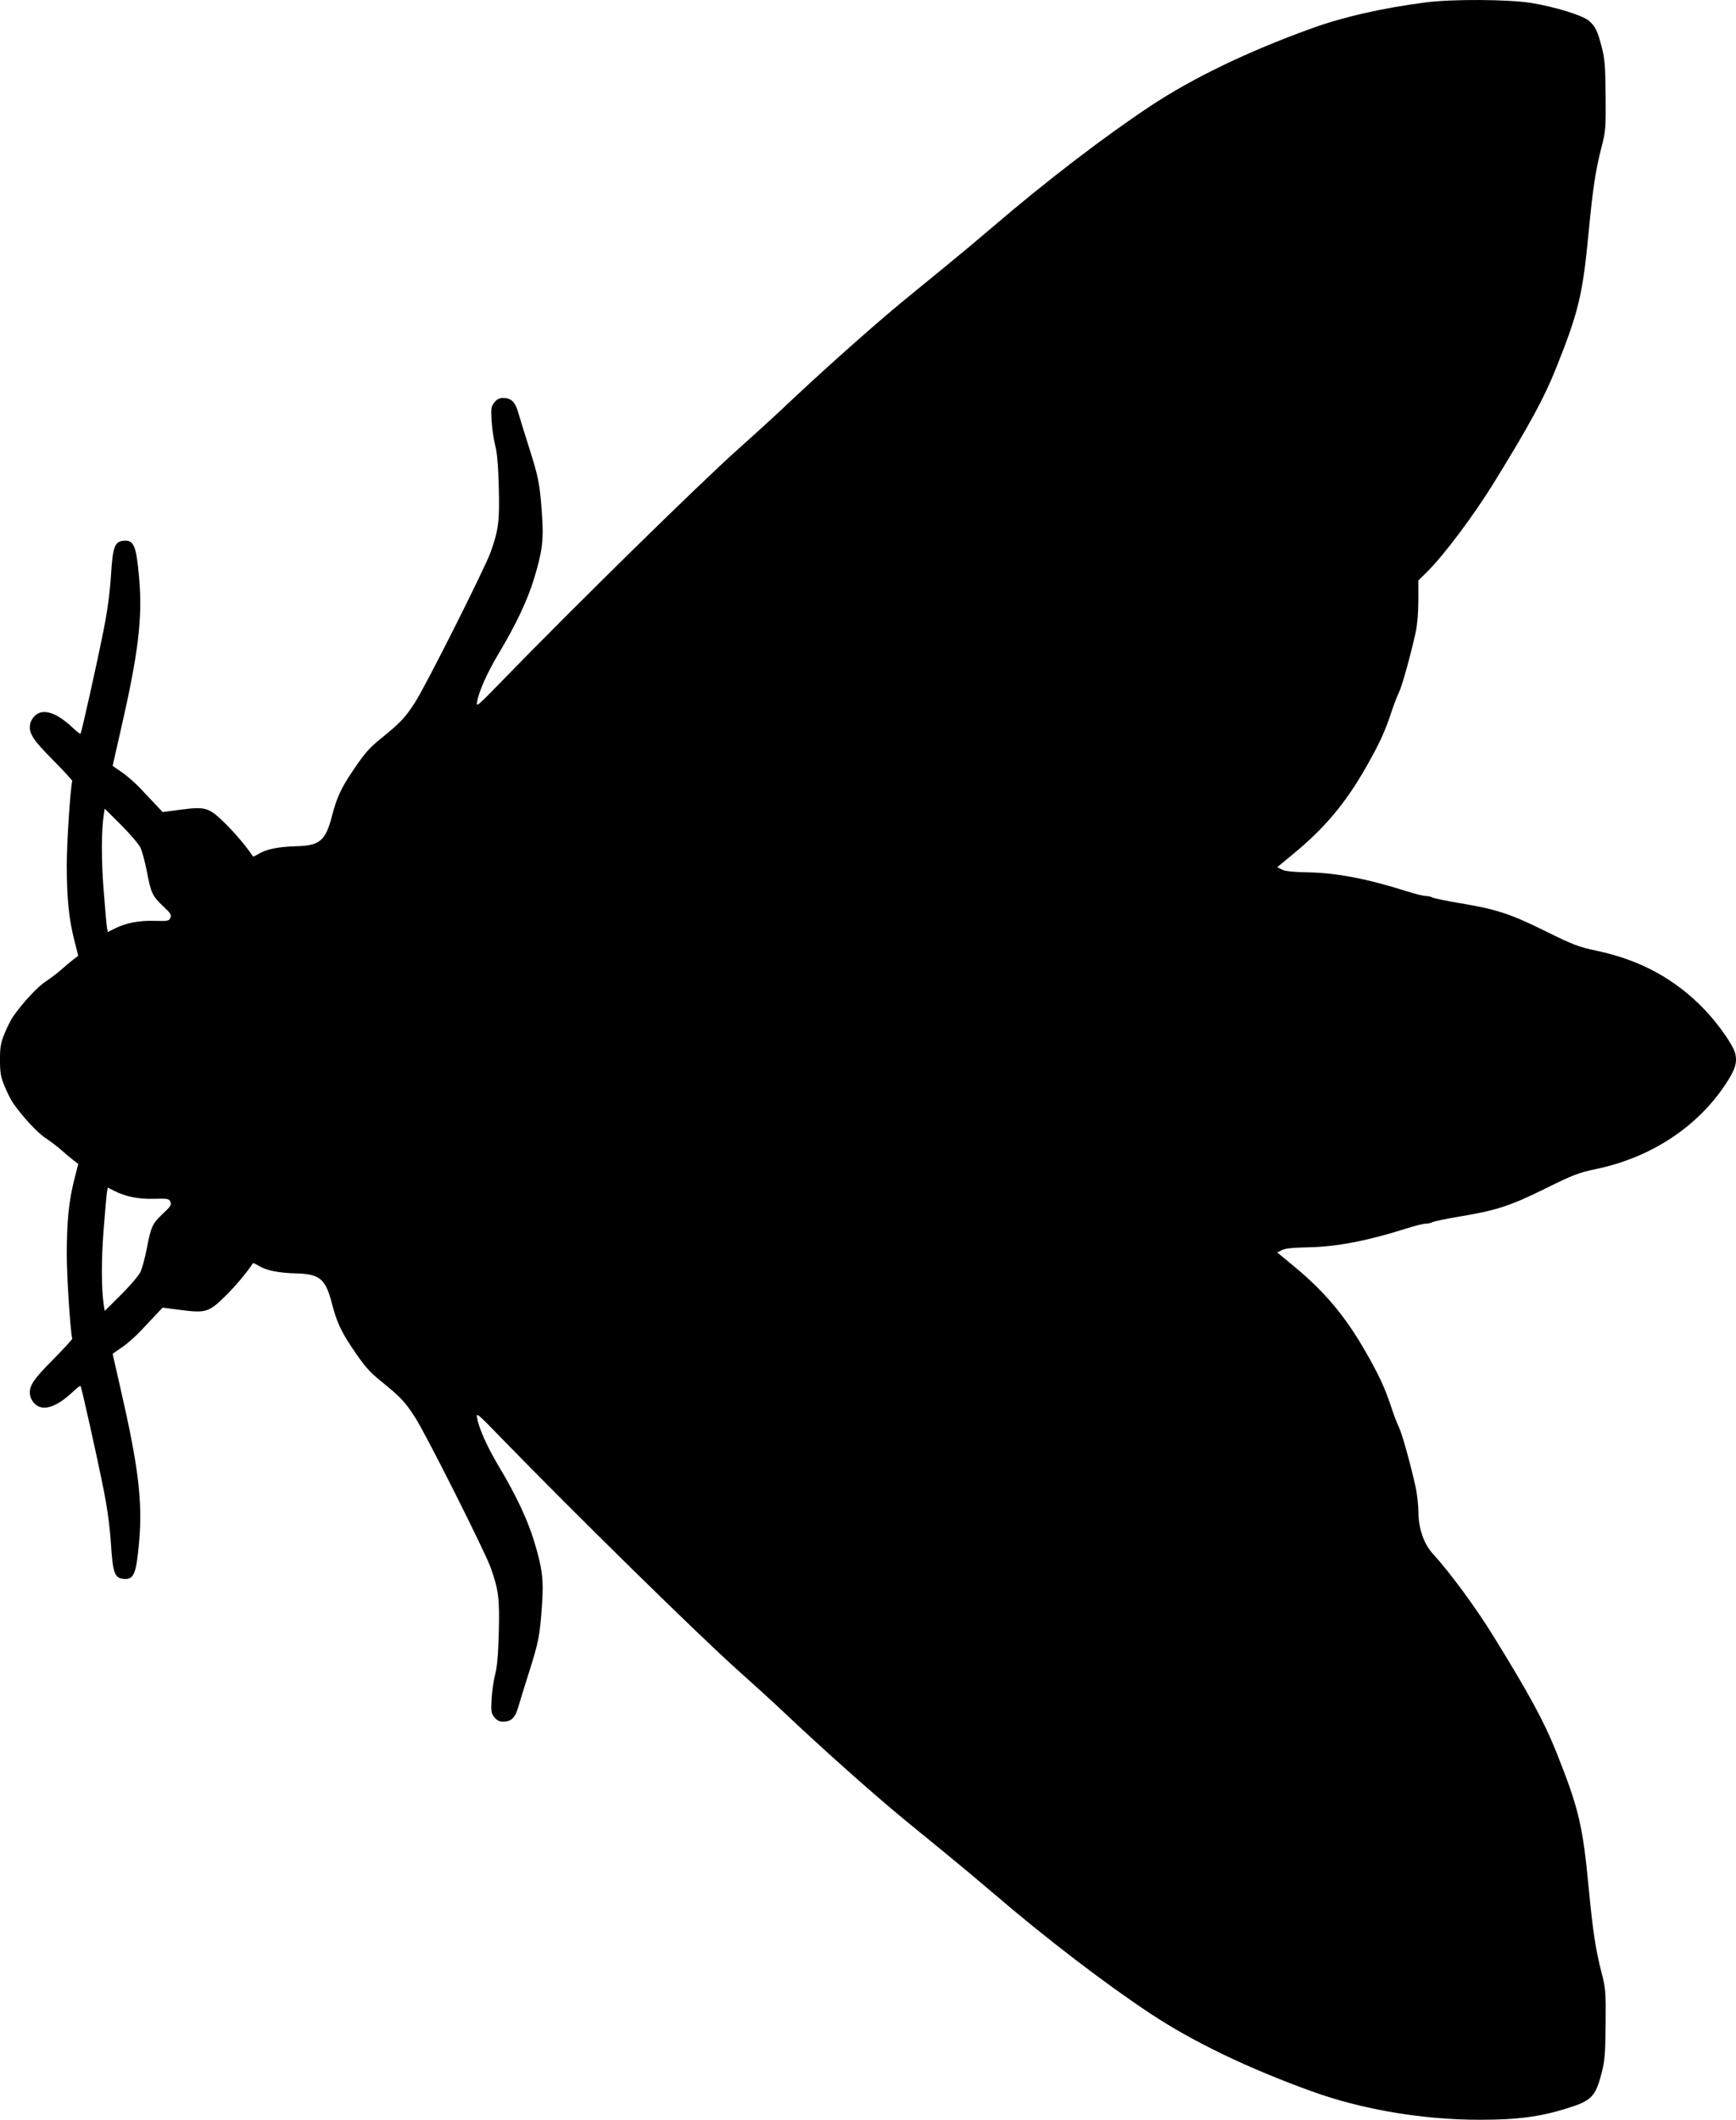 <?xml version="1.0" encoding="UTF-8" standalone="no"?>
<svg
   width="1059.674"
   height="1293.931"
   viewBox="0 0 1059.674 1293.931"
   version="1.1"
   id="svg4"
   xmlns="http://www.w3.org/2000/svg"
   xmlns:svg="http://www.w3.org/2000/svg">
  <defs
     id="defs8" />
  <path
     d="m 870.262,1.465 c -26.971,3.53 -50.332,8.856 -69.797,15.912 -39.037,14.15 -72.32,30.193 -98.203,47.336 -28.113,18.619 -63.896,46.039 -95.982,73.548 -8.26,7.081 -21.736,18.342 -29.947,25.023 -8.211,6.681 -19.236,15.694 -24.5,20.029 -19.311,15.903 -50.488,43.706 -74.104,66.084 -5.244,4.969 -17.59,16.224 -27.437,25.011 -23.629,21.085 -101.193,97.252 -144.438,141.835 -14.527,14.975 -15.301,15.614 -14.638,12.083 1.267,-6.757 6.293,-17.901 13.523,-29.988 10.294,-17.208 17.375,-32.275 21.34,-45.407 5.083,-16.831 5.866,-23.449 4.701,-39.744 -1.281,-17.931 -2.023,-21.704 -7.914,-40.256 -2.707,-8.525 -5.657,-18.075 -6.556,-21.223 -1.828,-6.407 -4.313,-8.777 -9.198,-8.777 -2.305,0 -3.812,0.772 -5.368,2.75 -1.943,2.47 -2.111,3.612 -1.654,11.25 0.28,4.675 1.271,11.425 2.202,15 1.183,4.544 1.841,12.294 2.187,25.756 0.524,20.363 -0.154,25.738 -4.948,39.244 -3.515,9.902 -39.615,81.671 -46.132,91.714 -6.369,9.814 -8.523,12.1 -20.91,22.185 -7.366,5.997 -9.931,8.971 -17.657,20.466 -6.627,9.859 -9.375,15.882 -12.129,26.577 -3.949,15.333 -7.412,18.301 -21.798,18.678 -10.832,0.283 -18.229,1.771 -22.946,4.616 -1.816,1.096 -3.409,1.828 -3.54,1.628 -3.696,-5.662 -10.729,-14.037 -16.86,-20.08 -10.002,-9.857 -11.979,-10.474 -27.192,-8.492 l -11.105,1.448 -3.886,-4.12 c -2.137,-2.266 -6.532,-6.933 -9.767,-10.371 -3.234,-3.438 -8.348,-7.889 -11.364,-9.892 -3.016,-2.002 -5.483,-3.744 -5.483,-3.872 0,-0.127 2.058,-9.176 4.574,-20.108 11.157,-48.489 13.782,-69.943 11.585,-94.67 -1.771,-19.933 -3.25,-23.31 -9.86,-22.519 -5.101,0.611 -6.221,3.84 -7.317,21.089 -0.659,10.385 -2.188,21.748 -4.472,33.241 -4.024,20.256 -13.493,62.778 -14.123,63.42 -0.236,0.24 -2.332,-1.363 -4.658,-3.562 -10.009,-9.467 -18.205,-12.096 -23.168,-7.433 -1.297,1.218 -2.577,3.36 -2.845,4.76 -1.105,5.784 1.168,9.461 13.642,22.068 6.678,6.75 12.065,12.606 11.971,13.014 -1.2,5.205 -3.329,37.897 -3.329,51.128 0,20.281 1.254,32.89 4.572,45.97 l 2.427,9.567 -3.25,2.516 c -1.787,1.384 -5.049,4.132 -7.249,6.107 -2.2,1.974 -6.475,5.215 -9.5,7.202 -4.974,3.266 -14.027,13.042 -19.853,21.437 -1.226,1.767 -3.507,6.311 -5.069,10.099 -2.423,5.875 -2.84,8.253 -2.84,16.189 0,7.936 0.417,10.314 2.84,16.189 1.562,3.788 3.843,8.332 5.069,10.099 5.826,8.395 14.879,18.171 19.853,21.437 3.025,1.987 7.3,5.228 9.5,7.202 2.2,1.975 5.462,4.723 7.249,6.107 l 3.25,2.516 -2.427,9.567 c -3.318,13.08 -4.572,25.689 -4.572,45.97 0,13.231 2.129,45.923 3.329,51.128 0.094,0.408 -5.293,6.264 -11.971,13.014 -12.474,12.607 -14.747,16.284 -13.642,22.068 0.268,1.4 1.548,3.542 2.845,4.76 4.963,4.663 13.159,2.034 23.168,-7.433 2.326,-2.199 4.422,-3.802 4.658,-3.562 0.63,0.642 10.099,43.164 14.123,63.42 2.284,11.493 3.813,22.856 4.472,33.241 1.096,17.249 2.216,20.478 7.317,21.089 6.61,0.791 8.089,-2.586 9.86,-22.519 2.197,-24.727 -0.428,-46.181 -11.585,-94.67 -2.516,-10.932 -4.574,-19.981 -4.574,-20.108 0,-0.128 2.467,-1.87 5.483,-3.872 3.016,-2.003 8.13,-6.454 11.364,-9.892 3.235,-3.438 7.63,-8.105 9.767,-10.371 l 3.886,-4.12 11.105,1.448 c 15.213,1.982 17.19,1.365 27.192,-8.492 6.131,-6.043 13.164,-14.418 16.86,-20.08 0.131,-0.2 1.724,0.532 3.54,1.628 4.717,2.845 12.114,4.333 22.946,4.616 14.386,0.377 17.849,3.345 21.798,18.678 2.754,10.695 5.502,16.718 12.129,26.577 7.726,11.495 10.291,14.469 17.657,20.466 12.387,10.085 14.541,12.371 20.91,22.185 6.517,10.043 42.617,81.812 46.132,91.714 4.794,13.506 5.472,18.881 4.948,39.244 -0.346,13.462 -1.004,21.212 -2.187,25.756 -0.931,3.575 -1.922,10.325 -2.202,15 -0.457,7.638 -0.289,8.78 1.654,11.25 1.556,1.978 3.063,2.75 5.368,2.75 4.885,0 7.37,-2.37 9.198,-8.777 0.899,-3.148 3.849,-12.698 6.556,-21.223 5.891,-18.552 6.633,-22.325 7.914,-40.256 1.165,-16.295 0.382,-22.913 -4.701,-39.744 -3.965,-13.132 -11.046,-28.199 -21.34,-45.407 -7.23,-12.087 -12.256,-23.231 -13.523,-29.988 -0.663,-3.531 0.111,-2.892 14.638,12.083 43.245,44.583 120.809,120.75 144.438,141.835 9.847,8.787 22.193,20.042 27.437,25.011 23.616,22.378 54.793,50.181 74.104,66.084 5.264,4.335 16.289,13.348 24.5,20.029 8.211,6.681 21.687,17.942 29.947,25.023 32.086,27.509 67.869,54.929 95.982,73.548 25.883,17.143 59.166,33.186 98.203,47.336 30.862,11.187 67.729,17.446 102.759,17.446 23.016,-10e-4 36.671,-1.786 53.313,-6.97 15.063,-4.692 17.425,-7.146 21.233,-22.062 1.817,-7.116 2.169,-11.589 2.317,-29.43 0.166,-19.906 0.03,-21.603 -2.526,-31.538 -3.592,-13.962 -5.284,-25.136 -7.799,-51.5 -3.678,-38.553 -6.109,-48.725 -19.9,-83.27 -7.232,-18.116 -16.452,-35.105 -37.936,-69.907 -11.201,-18.143 -26.743,-39.302 -37.476,-51.019 -5.311,-5.799 -8.643,-15.541 -8.654,-25.304 -0.01,-4.125 -0.745,-10.875 -1.646,-15 -3.028,-13.869 -8.369,-33.042 -10.248,-36.786 -1.025,-2.043 -3.123,-7.539 -4.662,-12.214 -3.849,-11.693 -7.428,-19.422 -15.658,-33.813 -12.469,-21.803 -24.903,-36.605 -44.014,-52.396 l -9.903,-8.184 2.779,-1.456 c 1.946,-1.02 6.833,-1.534 16.299,-1.716 17.209,-0.33 36.041,-3.95 59.781,-11.492 5.094,-1.619 10.388,-2.943 11.764,-2.943 1.375,0 3.283,-0.425 4.238,-0.944 0.955,-0.52 8.486,-2.073 16.736,-3.451 22.284,-3.724 30.684,-6.473 52,-17.016 17.125,-8.471 20.233,-9.659 31.5,-12.044 33.243,-7.038 61.52,-25.699 78.77,-51.984 5.512,-8.397 6.843,-12.479 5.831,-17.872 -0.932,-4.972 -10.035,-18.141 -18.984,-27.465 -17.769,-18.514 -39.14,-30.164 -65.617,-35.769 -11.267,-2.385 -14.375,-3.573 -31.5,-12.044 -21.316,-10.543 -29.716,-13.292 -52,-17.016 -8.25,-1.378 -15.781,-2.931 -16.736,-3.451 -0.955,-0.519 -2.863,-0.944 -4.238,-0.944 -1.376,0 -6.67,-1.324 -11.764,-2.943 -23.74,-7.542 -42.572,-11.162 -59.781,-11.492 -9.466,-0.182 -14.353,-0.696 -16.299,-1.716 l -2.779,-1.456 9.903,-8.184 c 19.111,-15.791 31.545,-30.593 44.014,-52.396 8.23,-14.391 11.809,-22.12 15.658,-33.813 1.539,-4.675 3.637,-10.171 4.662,-12.214 1.879,-3.744 7.22,-22.917 10.248,-36.786 1.017,-4.658 1.633,-12.062 1.625,-19.538 l -0.013,-12.037 5.042,-4.963 c 10.386,-10.222 28.55,-34.421 41.122,-54.785 21.484,-34.802 30.704,-51.791 37.936,-69.907 13.791,-34.545 16.222,-44.717 19.9,-83.27 2.515,-26.364 4.207,-37.538 7.799,-51.5 2.556,-9.935 2.692,-11.632 2.526,-31.538 -0.148,-17.841 -0.5,-22.314 -2.317,-29.43 -2.577,-10.093 -3.991,-12.998 -7.947,-16.328 -3.941,-3.315 -20.556,-8.443 -35.061,-10.819 -13.792,-2.26 -48.475,-2.449 -64.5,-0.351 M 63.385,497.024 c -1.555,10.074 -1.595,27.542 -0.105,46.629 0.892,11.428 1.825,21.795 2.073,23.037 l 0.452,2.26 3.948,-2.014 c 6.907,-3.524 14.907,-5.11 24.427,-4.842 8.192,0.231 8.993,0.082 9.845,-1.827 0.784,-1.756 0.124,-2.829 -4.255,-6.925 -6.695,-6.263 -7.597,-8.153 -10.069,-21.112 -1.133,-5.939 -2.92,-12.599 -3.972,-14.799 -1.053,-2.2 -6.392,-8.458 -11.865,-13.907 l -9.953,-9.907 -0.526,3.407 m 1.968,230.148 c -0.248,1.242 -1.181,11.609 -2.073,23.037 -1.49,19.087 -1.45,36.555 0.105,46.629 l 0.526,3.407 9.953,-9.907 c 5.473,-5.449 10.812,-11.707 11.865,-13.907 1.052,-2.2 2.839,-8.86 3.972,-14.799 2.472,-12.959 3.374,-14.849 10.069,-21.112 4.379,-4.096 5.039,-5.169 4.255,-6.925 -0.852,-1.909 -1.653,-2.058 -9.845,-1.827 -9.52,0.268 -17.52,-1.318 -24.427,-4.842 l -3.948,-2.014 -0.452,2.26"
     stroke="none"
     fill="#000000"
     fill-rule="evenodd"
     id="path2" />
</svg>

